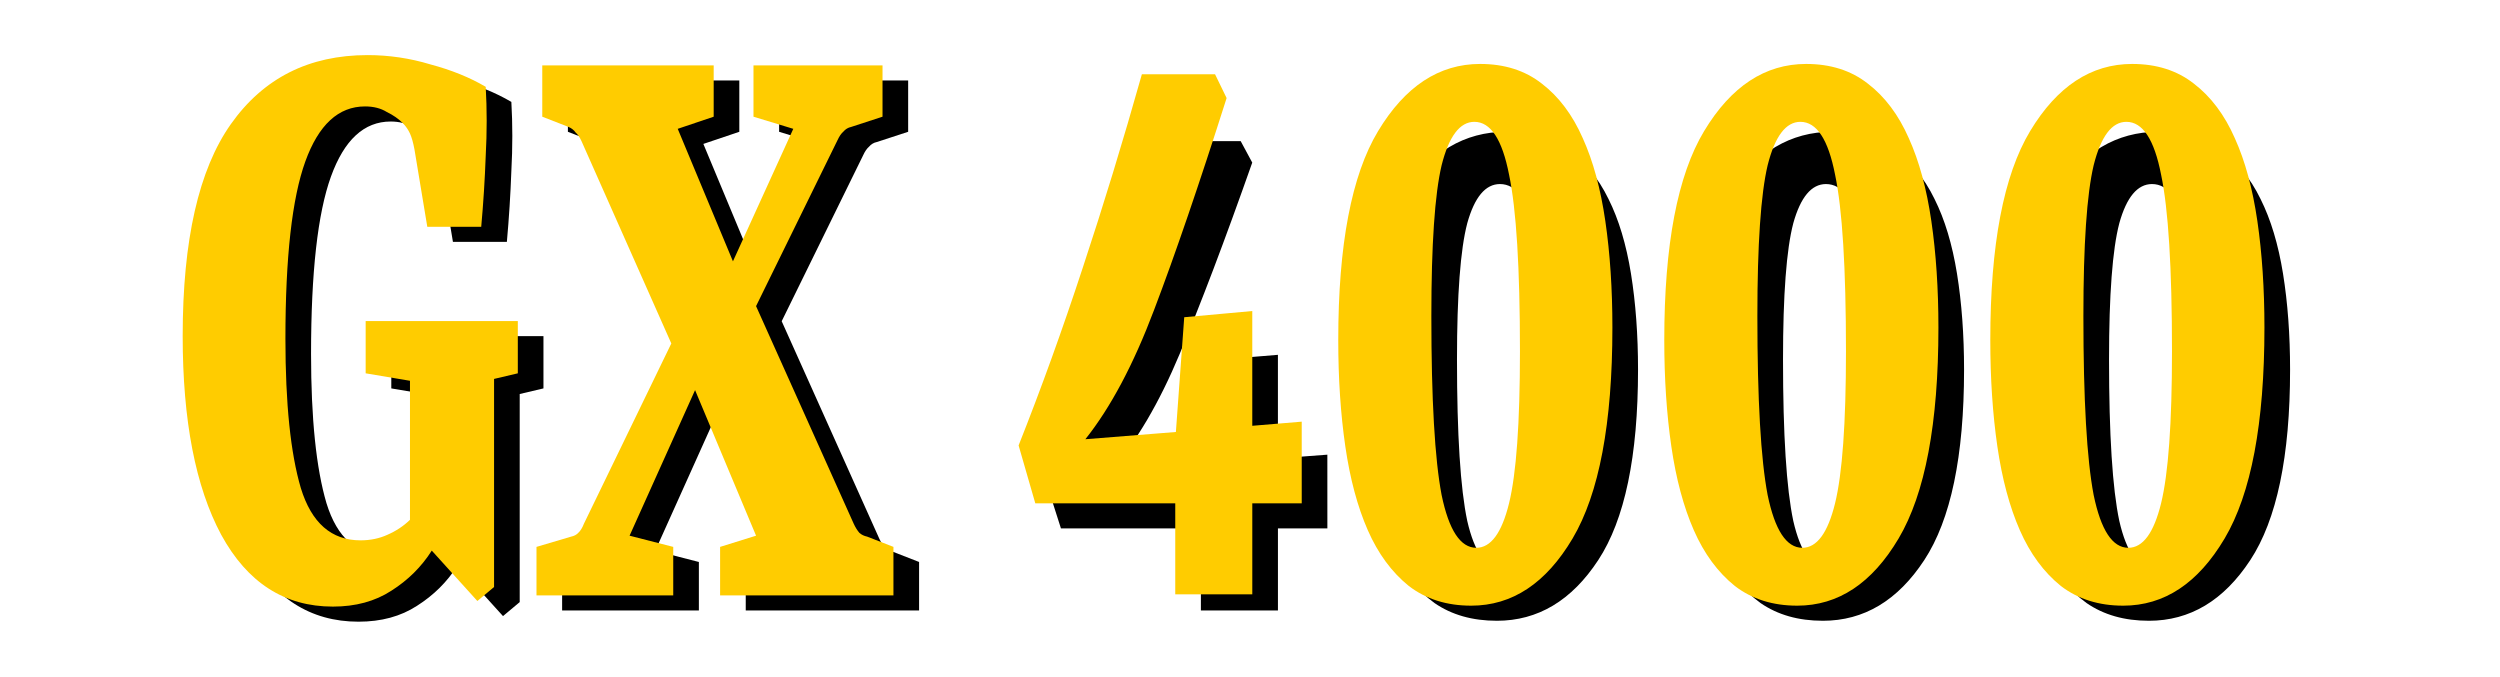 <?xml version="1.0" encoding="UTF-8" standalone="no"?>
<svg
   xmlns:dc="http://purl.org/dc/elements/1.1/"
   xmlns:cc="http://creativecommons.org/ns#"
   xmlns:rdf="http://www.w3.org/1999/02/22-rdf-syntax-ns#"
   xmlns:svg="http://www.w3.org/2000/svg"
   xmlns="http://www.w3.org/2000/svg"
   xmlns:sodipodi="http://sodipodi.sourceforge.net/DTD/sodipodi-0.dtd"
   xmlns:inkscape="http://www.inkscape.org/namespaces/inkscape"
   viewBox="0 0 600.8 162.695"
   version="1.1"
   id="svg16"
   sodipodi:docname="logo.svg"
   width="600.8"
   height="162.695"
   inkscape:version="0.92.4 (5da689c313, 2019-01-14)">
  <defs
     id="defs20">
    <filter
       inkscape:label="Sharpen"
       inkscape:menu="Image Effects"
       inkscape:menu-tooltip="Sharpen edges and boundaries within the object, force=0.15"
       style="color-interpolation-filters:sRGB"
       id="filter30">
      <feConvolveMatrix
         order="3 3"
         kernelMatrix="0 -0.15 0 -0.15 1.6 -0.15 0 -0.15 0"
         divisor="1"
         in="SourceGraphic"
         targetX="1"
         targetY="1"
         id="feConvolveMatrix28" />
    </filter>
    <filter
       inkscape:label="Sharpen"
       inkscape:menu="Image Effects"
       inkscape:menu-tooltip="Sharpen edges and boundaries within the object, force=0.15"
       style="color-interpolation-filters:sRGB"
       id="filter30-8">
      <feConvolveMatrix
         order="3 3"
         kernelMatrix="0 -0.15 0 -0.15 1.6 -0.15 0 -0.15 0"
         divisor="1"
         in="SourceGraphic"
         targetX="1"
         targetY="1"
         id="feConvolveMatrix28-3" />
    </filter>
  </defs>
  <sodipodi:namedview
     pagecolor="#ffffff"
     bordercolor="#666666"
     borderopacity="1"
     objecttolerance="10"
     gridtolerance="10"
     guidetolerance="10"
     inkscape:pageopacity="0"
     inkscape:pageshadow="2"
     inkscape:window-width="1366"
     inkscape:window-height="704"
     id="namedview18"
     showgrid="false"
     inkscape:zoom="1.4507495"
     inkscape:cx="194.37448"
     inkscape:cy="58.547925"
     inkscape:window-x="0"
     inkscape:window-y="27"
     inkscape:window-maximized="1"
     inkscape:current-layer="g79" />
  <g
     id="g79"
     transform="matrix(0.688,0,0,1,35.499,-22.955)">
    <g
       aria-label="GX 4000"
       style="font-style:normal;font-variant:normal;font-weight:bold;font-stretch:normal;font-size:85.333px;line-height:1.25;font-family:Yrsa;-inkscape-font-specification:'Yrsa Bold';letter-spacing:0px;word-spacing:0px;fill:#ffff00;fill-opacity:1;stroke:none;filter:url(#filter30-8)"
       id="text26-0" />
    <g
       id="g4577"
       transform="matrix(2.628,0,0,2.628,83.97,-37.38)">
      <path
         style="fill:#f1e87a"
         inkscape:connector-curvature="0"
         d="m 239.641,58.967 c 0.097,-0.8 -0.251,-1.644 0.235,-2.406 v 2.4 c -0.076,0.108 -0.154,0.11 -0.235,0.006 z"
         id="path2" />
      <path
         style="fill:#f5ed99"
         inkscape:connector-curvature="0"
         d="m 239.876,49.601 c -0.47,-0.766 -0.155,-1.605 -0.225,-2.409 0.079,-0.101 0.154,-0.098 0.225,0.009 z"
         id="path4" />
      <path
         style="fill:#f7f2ba"
         inkscape:connector-curvature="0"
         d="m 239.876,47.201 a 3.384,3.384 0 0 1 -0.225,-0.009 c 0.081,-0.556 -0.257,-1.169 0.225,-1.671 z"
         id="path6" />
      <path
         style="fill:#f7f2b8"
         inkscape:connector-curvature="0"
         d="m 239.671,61.856 -0.016,-1.446 c 0.07,-0.116 0.144,-0.119 0.222,-0.009 v 1.44 c -0.062,0.103 -0.131,0.108 -0.206,0.015 z"
         id="path8" />
      <path
         style="fill:#fbf9e1"
         inkscape:connector-curvature="0"
         d="m 239.671,61.856 a 7.13,7.13 0 0 0 0.206,-0.015 v 1.44 a 4.68,4.68 0 0 1 -0.205,0.008 z"
         id="path10" />
      <path
         style="fill:#f5ee9c"
         inkscape:connector-curvature="0"
         d="m 239.876,60.401 a 4.118,4.118 0 0 0 -0.222,0.009 l -0.013,-1.443 c 0.078,-0.004 0.157,-0.006 0.235,-0.005 z"
         id="path12" />
      <g
         id="text26"
         style="font-style:normal;font-variant:normal;font-weight:bold;font-stretch:normal;font-size:85.333px;line-height:1.25;font-family:Yrsa;-inkscape-font-specification:'Yrsa Bold';letter-spacing:0px;word-spacing:0px;fill:#000000;fill-opacity:1;stroke:none;filter:url(#filter30)"
         aria-label="GX 4000">
        <path
           id="path81"
           style="fill:#000000"
           d="m 15.272,79.298 -6.059,-4.608 q -2.048,2.219 -5.376,3.669 -3.243,1.451 -7.765,1.451 -9.643,0 -14.848,-6.571 -5.12,-6.571 -5.12,-18.176 0,-13.141 6.4,-19.371 6.485,-6.315 18.176,-6.315 4.267,0 8.363,0.853 4.181,0.768 7.339,2.048 0.256,3.072 0,6.315 -0.171,3.243 -0.597,6.485 H 8.616 L 6.909,37.997 q -0.256,-0.939 -0.597,-1.451 -0.341,-0.512 -0.939,-0.939 -0.853,-0.597 -2.133,-1.024 -1.195,-0.512 -2.901,-0.512 -5.291,0 -7.936,5.035 -2.645,5.035 -2.645,16.213 0,8.875 2.048,13.653 2.133,4.779 7.936,4.779 1.963,0 3.584,-0.512 1.707,-0.512 2.987,-1.365 V 59.159 L 0.424,58.477 V 53.698 H 20.648 v 4.779 l -3.157,0.512 v 19.029 z"
           inkscape:connector-curvature="0" />
        <path
           id="path83"
           style="fill:#000000"
           d="m 41.305,74.349 v 4.437 H 23.129 v -4.437 l 4.608,-0.939 q 0.597,-0.085 0.939,-0.341 0.427,-0.256 0.768,-0.853 L 41.049,55.746 29.103,37.229 q -0.341,-0.512 -0.768,-0.768 -0.341,-0.341 -0.939,-0.512 L 23.897,35.01 v -4.693 h 22.784 v 4.693 l -4.779,1.109 7.339,12.117 8.021,-12.117 -5.291,-1.109 v -4.693 h 17.152 v 4.693 l -4.181,0.939 q -0.597,0.085 -1.024,0.427 -0.427,0.256 -0.768,0.768 L 52.313,52.333 65.284,72.215 q 0.341,0.512 0.768,0.853 0.427,0.256 1.024,0.341 l 3.499,0.939 v 4.437 H 47.535 v -4.437 l 4.779,-1.024 -8.107,-13.312 -8.704,13.312 z"
           inkscape:connector-curvature="0" />
        <path
           id="path85"
           style="fill:#000000"
           d="m 124.843,71.277 h -6.571 v 7.509 h -10.24 V 71.277 H 89.429 l -2.219,-4.779 q 4.523,-7.083 8.533,-14.677 4.096,-7.68 7.851,-15.957 h 9.728 l 1.536,1.963 q -5.461,10.667 -9.643,17.493 -4.096,6.741 -9.131,10.667 l 12.032,-0.597 1.109,-9.472 9.045,-0.512 v 9.472 l 6.571,-0.341 z"
           inkscape:connector-curvature="0" />
        <path
           id="path87"
           style="fill:#000000"
           d="m 147.361,79.725 q -4.864,0 -8.277,-1.621 -3.413,-1.707 -5.461,-4.608 -2.048,-2.901 -2.987,-6.912 -0.939,-4.011 -0.939,-8.789 0,-11.776 5.291,-17.237 5.376,-5.547 13.568,-5.547 4.864,0 8.192,1.621 3.413,1.621 5.461,4.523 2.048,2.816 2.987,6.827 0.939,4.011 0.939,8.789 0,11.861 -5.291,17.408 -5.291,5.547 -13.483,5.547 z m 0.427,-39.936 q -2.901,0 -4.352,3.584 -1.365,3.584 -1.365,12.459 0,10.325 1.365,14.763 1.451,4.352 4.608,4.352 2.901,0 4.352,-3.669 1.451,-3.669 1.451,-12.544 0,-10.325 -1.451,-14.592 -1.365,-4.352 -4.608,-4.352 z"
           inkscape:connector-curvature="0" />
        <path
           id="path89"
           style="fill:#000000"
           d="m 190.695,79.725 q -4.864,0 -8.277,-1.621 -3.413,-1.707 -5.461,-4.608 -2.048,-2.901 -2.987,-6.912 -0.939,-4.011 -0.939,-8.789 0,-11.776 5.291,-17.237 5.376,-5.547 13.568,-5.547 4.864,0 8.192,1.621 3.413,1.621 5.461,4.523 2.048,2.816 2.987,6.827 0.939,4.011 0.939,8.789 0,11.861 -5.291,17.408 -5.291,5.547 -13.483,5.547 z m 0.427,-39.936 q -2.901,0 -4.352,3.584 -1.365,3.584 -1.365,12.459 0,10.325 1.365,14.763 1.451,4.352 4.608,4.352 2.901,0 4.352,-3.669 1.451,-3.669 1.451,-12.544 0,-10.325 -1.451,-14.592 -1.365,-4.352 -4.608,-4.352 z"
           inkscape:connector-curvature="0" />
        <path
           id="path91"
           style="fill:#000000"
           d="m 234.028,79.725 q -4.864,0 -8.277,-1.621 -3.413,-1.707 -5.461,-4.608 -2.048,-2.901 -2.987,-6.912 -0.939,-4.011 -0.939,-8.789 0,-11.776 5.291,-17.237 5.376,-5.547 13.568,-5.547 4.864,0 8.192,1.621 3.413,1.621 5.461,4.523 2.048,2.816 2.987,6.827 0.939,4.011 0.939,8.789 0,11.861 -5.291,17.408 -5.291,5.547 -13.483,5.547 z m 0.427,-39.936 q -2.901,0 -4.352,3.584 -1.365,3.584 -1.365,12.459 0,10.325 1.365,14.763 1.451,4.352 4.608,4.352 2.901,0 4.352,-3.669 1.451,-3.669 1.451,-12.544 0,-10.325 -1.451,-14.592 -1.365,-4.352 -4.608,-4.352 z"
           inkscape:connector-curvature="0" />
      </g>
      <path
         id="path94"
         style="font-style:normal;font-variant:normal;font-weight:bold;font-stretch:normal;font-size:85.333px;line-height:1.25;font-family:Yrsa;-inkscape-font-specification:'Yrsa Bold';letter-spacing:0px;word-spacing:0px;fill:#ffcc00;fill-opacity:1;stroke:none;filter:url(#filter30-8)"
         d="m 11.864,77.918 -6.059,-4.608 q -2.048,2.219 -5.376,3.669 -3.243,1.451 -7.765,1.451 -9.643,0 -14.848,-6.571 -5.12,-6.571 -5.12,-18.176 0,-13.141 6.4,-19.371 6.485,-6.315 18.176,-6.315 4.267,0 8.363,0.853 4.181,0.768 7.339,2.048 0.256,3.072 0,6.315 -0.171,3.243 -0.597,6.485 H 5.208 L 3.502,36.617 q -0.256,-0.939 -0.597,-1.451 -0.341,-0.512 -0.939,-0.939 -0.853,-0.597 -2.133,-1.024 -1.195,-0.512 -2.901,-0.512 -5.291,0 -7.936,5.035 -2.645,5.035 -2.645,16.213 0,8.875 2.048,13.653 2.133,4.779 7.936,4.779 1.963,0 3.584,-0.512 1.707,-0.512 2.987,-1.365 V 57.779 L -2.984,57.097 V 52.318 H 17.24 v 4.779 l -3.157,0.512 V 76.638 Z"
         inkscape:connector-curvature="0" />
      <path
         id="path96"
         style="font-style:normal;font-variant:normal;font-weight:bold;font-stretch:normal;font-size:85.333px;line-height:1.25;font-family:Yrsa;-inkscape-font-specification:'Yrsa Bold';letter-spacing:0px;word-spacing:0px;fill:#ffcc00;fill-opacity:1;stroke:none;filter:url(#filter30-8)"
         d="M 37.898,72.969 V 77.406 H 19.722 v -4.437 l 4.608,-0.939 q 0.597,-0.085 0.939,-0.341 0.427,-0.256 0.768,-0.853 L 37.642,54.366 25.695,35.849 q -0.341,-0.512 -0.768,-0.768 -0.341,-0.341 -0.939,-0.512 L 20.49,33.63 V 28.937 H 43.274 v 4.693 l -4.779,1.109 7.339,12.117 8.021,-12.117 -5.291,-1.109 v -4.693 h 17.152 v 4.693 l -4.181,0.939 q -0.597,0.085 -1.024,0.427 -0.427,0.256 -0.768,0.768 L 48.906,50.953 61.876,70.835 q 0.341,0.512 0.768,0.853 0.427,0.256 1.024,0.341 l 3.499,0.939 V 77.406 H 44.127 v -4.437 l 4.779,-1.024 -8.107,-13.312 -8.704,13.312 z"
         inkscape:connector-curvature="0" />
      <path
         inkscape:connector-curvature="0"
         id="path98"
         style="font-style:normal;font-variant:normal;font-weight:bold;font-stretch:normal;font-size:85.333px;line-height:1.25;font-family:Yrsa;-inkscape-font-specification:'Yrsa Bold';letter-spacing:0px;word-spacing:0px;fill:#ffcc00;fill-opacity:1;stroke:none;stroke-width:1.053;filter:url(#filter30-8)"
         d="m 121.435,68.985 h -6.571 V 77.305 h -10.24 V 68.985 H 86.022 l -2.219,-5.294 q 4.523,-7.847 8.533,-16.261 4.096,-8.509 7.851,-17.679 h 9.728 l 1.536,2.174 q -5.461,11.818 -9.643,19.381 -4.096,7.469 -9.131,11.818 l 12.032,-0.662 1.109,-10.494 9.045,-0.567 v 10.494 l 6.571,-0.378 z" />
      <path
         inkscape:connector-curvature="0"
         id="path100"
         style="font-style:normal;font-variant:normal;font-weight:bold;font-stretch:normal;font-size:85.333px;line-height:1.25;font-family:Yrsa;-inkscape-font-specification:'Yrsa Bold';letter-spacing:0px;word-spacing:0px;fill:#ffcc00;fill-opacity:1;stroke:none;stroke-width:1.053;filter:url(#filter30-8)"
         d="m 143.954,78.345 q -4.864,0 -8.277,-1.796 -3.413,-1.891 -5.461,-5.105 -2.048,-3.214 -2.987,-7.658 -0.939,-4.443 -0.939,-9.738 0,-13.047 5.291,-19.097 5.376,-6.145 13.568,-6.145 4.864,0 8.192,1.796 3.413,1.796 5.461,5.011 2.048,3.12 2.987,7.563 0.939,4.443 0.939,9.738 0,13.141 -5.291,19.286 -5.291,6.145 -13.483,6.145 z m 0.427,-44.245 q -2.901,0 -4.352,3.971 -1.365,3.971 -1.365,13.803 0,11.44 1.365,16.356 1.451,4.822 4.608,4.822 2.901,0 4.352,-4.065 1.451,-4.065 1.451,-13.898 0,-11.44 -1.451,-16.167 -1.365,-4.822 -4.608,-4.822 z" />
      <path
         inkscape:connector-curvature="0"
         id="path102"
         style="font-style:normal;font-variant:normal;font-weight:bold;font-stretch:normal;font-size:85.333px;line-height:1.25;font-family:Yrsa;-inkscape-font-specification:'Yrsa Bold';letter-spacing:0px;word-spacing:0px;fill:#ffcc00;fill-opacity:1;stroke:none;stroke-width:1.053;filter:url(#filter30-8)"
         d="m 187.287,78.345 q -4.864,0 -8.277,-1.796 -3.413,-1.891 -5.461,-5.105 -2.048,-3.214 -2.987,-7.658 -0.939,-4.443 -0.939,-9.738 0,-13.047 5.291,-19.097 5.376,-6.145 13.568,-6.145 4.864,0 8.192,1.796 3.413,1.796 5.461,5.011 2.048,3.12 2.987,7.563 0.939,4.443 0.939,9.738 0,13.141 -5.291,19.286 -5.291,6.145 -13.483,6.145 z m 0.427,-44.245 q -2.901,0 -4.352,3.971 -1.365,3.971 -1.365,13.803 0,11.44 1.365,16.356 1.451,4.822 4.608,4.822 2.901,0 4.352,-4.065 1.451,-4.065 1.451,-13.898 0,-11.44 -1.451,-16.167 -1.365,-4.822 -4.608,-4.822 z" />
      <path
         inkscape:connector-curvature="0"
         id="path104"
         style="font-style:normal;font-variant:normal;font-weight:bold;font-stretch:normal;font-size:85.333px;line-height:1.25;font-family:Yrsa;-inkscape-font-specification:'Yrsa Bold';letter-spacing:0px;word-spacing:0px;fill:#ffcc00;fill-opacity:1;stroke:none;stroke-width:1.053;filter:url(#filter30-8)"
         d="m 230.62,78.345 q -4.864,0 -8.277,-1.796 -3.413,-1.891 -5.461,-5.105 -2.048,-3.214 -2.987,-7.658 -0.939,-4.443 -0.939,-9.738 0,-13.047 5.291,-19.097 5.376,-6.145 13.568,-6.145 4.864,0 8.192,1.796 3.413,1.796 5.461,5.011 2.048,3.12 2.987,7.563 0.939,4.443 0.939,9.738 0,13.141 -5.291,19.286 -5.291,6.145 -13.483,6.145 z m 0.427,-44.245 q -2.901,0 -4.352,3.971 -1.365,3.971 -1.365,13.803 0,11.44 1.365,16.356 1.451,4.822 4.608,4.822 2.901,0 4.352,-4.065 1.451,-4.065 1.451,-13.898 0,-11.44 -1.451,-16.167 -1.365,-4.822 -4.608,-4.822 z" />
    </g>
  </g>
</svg>
